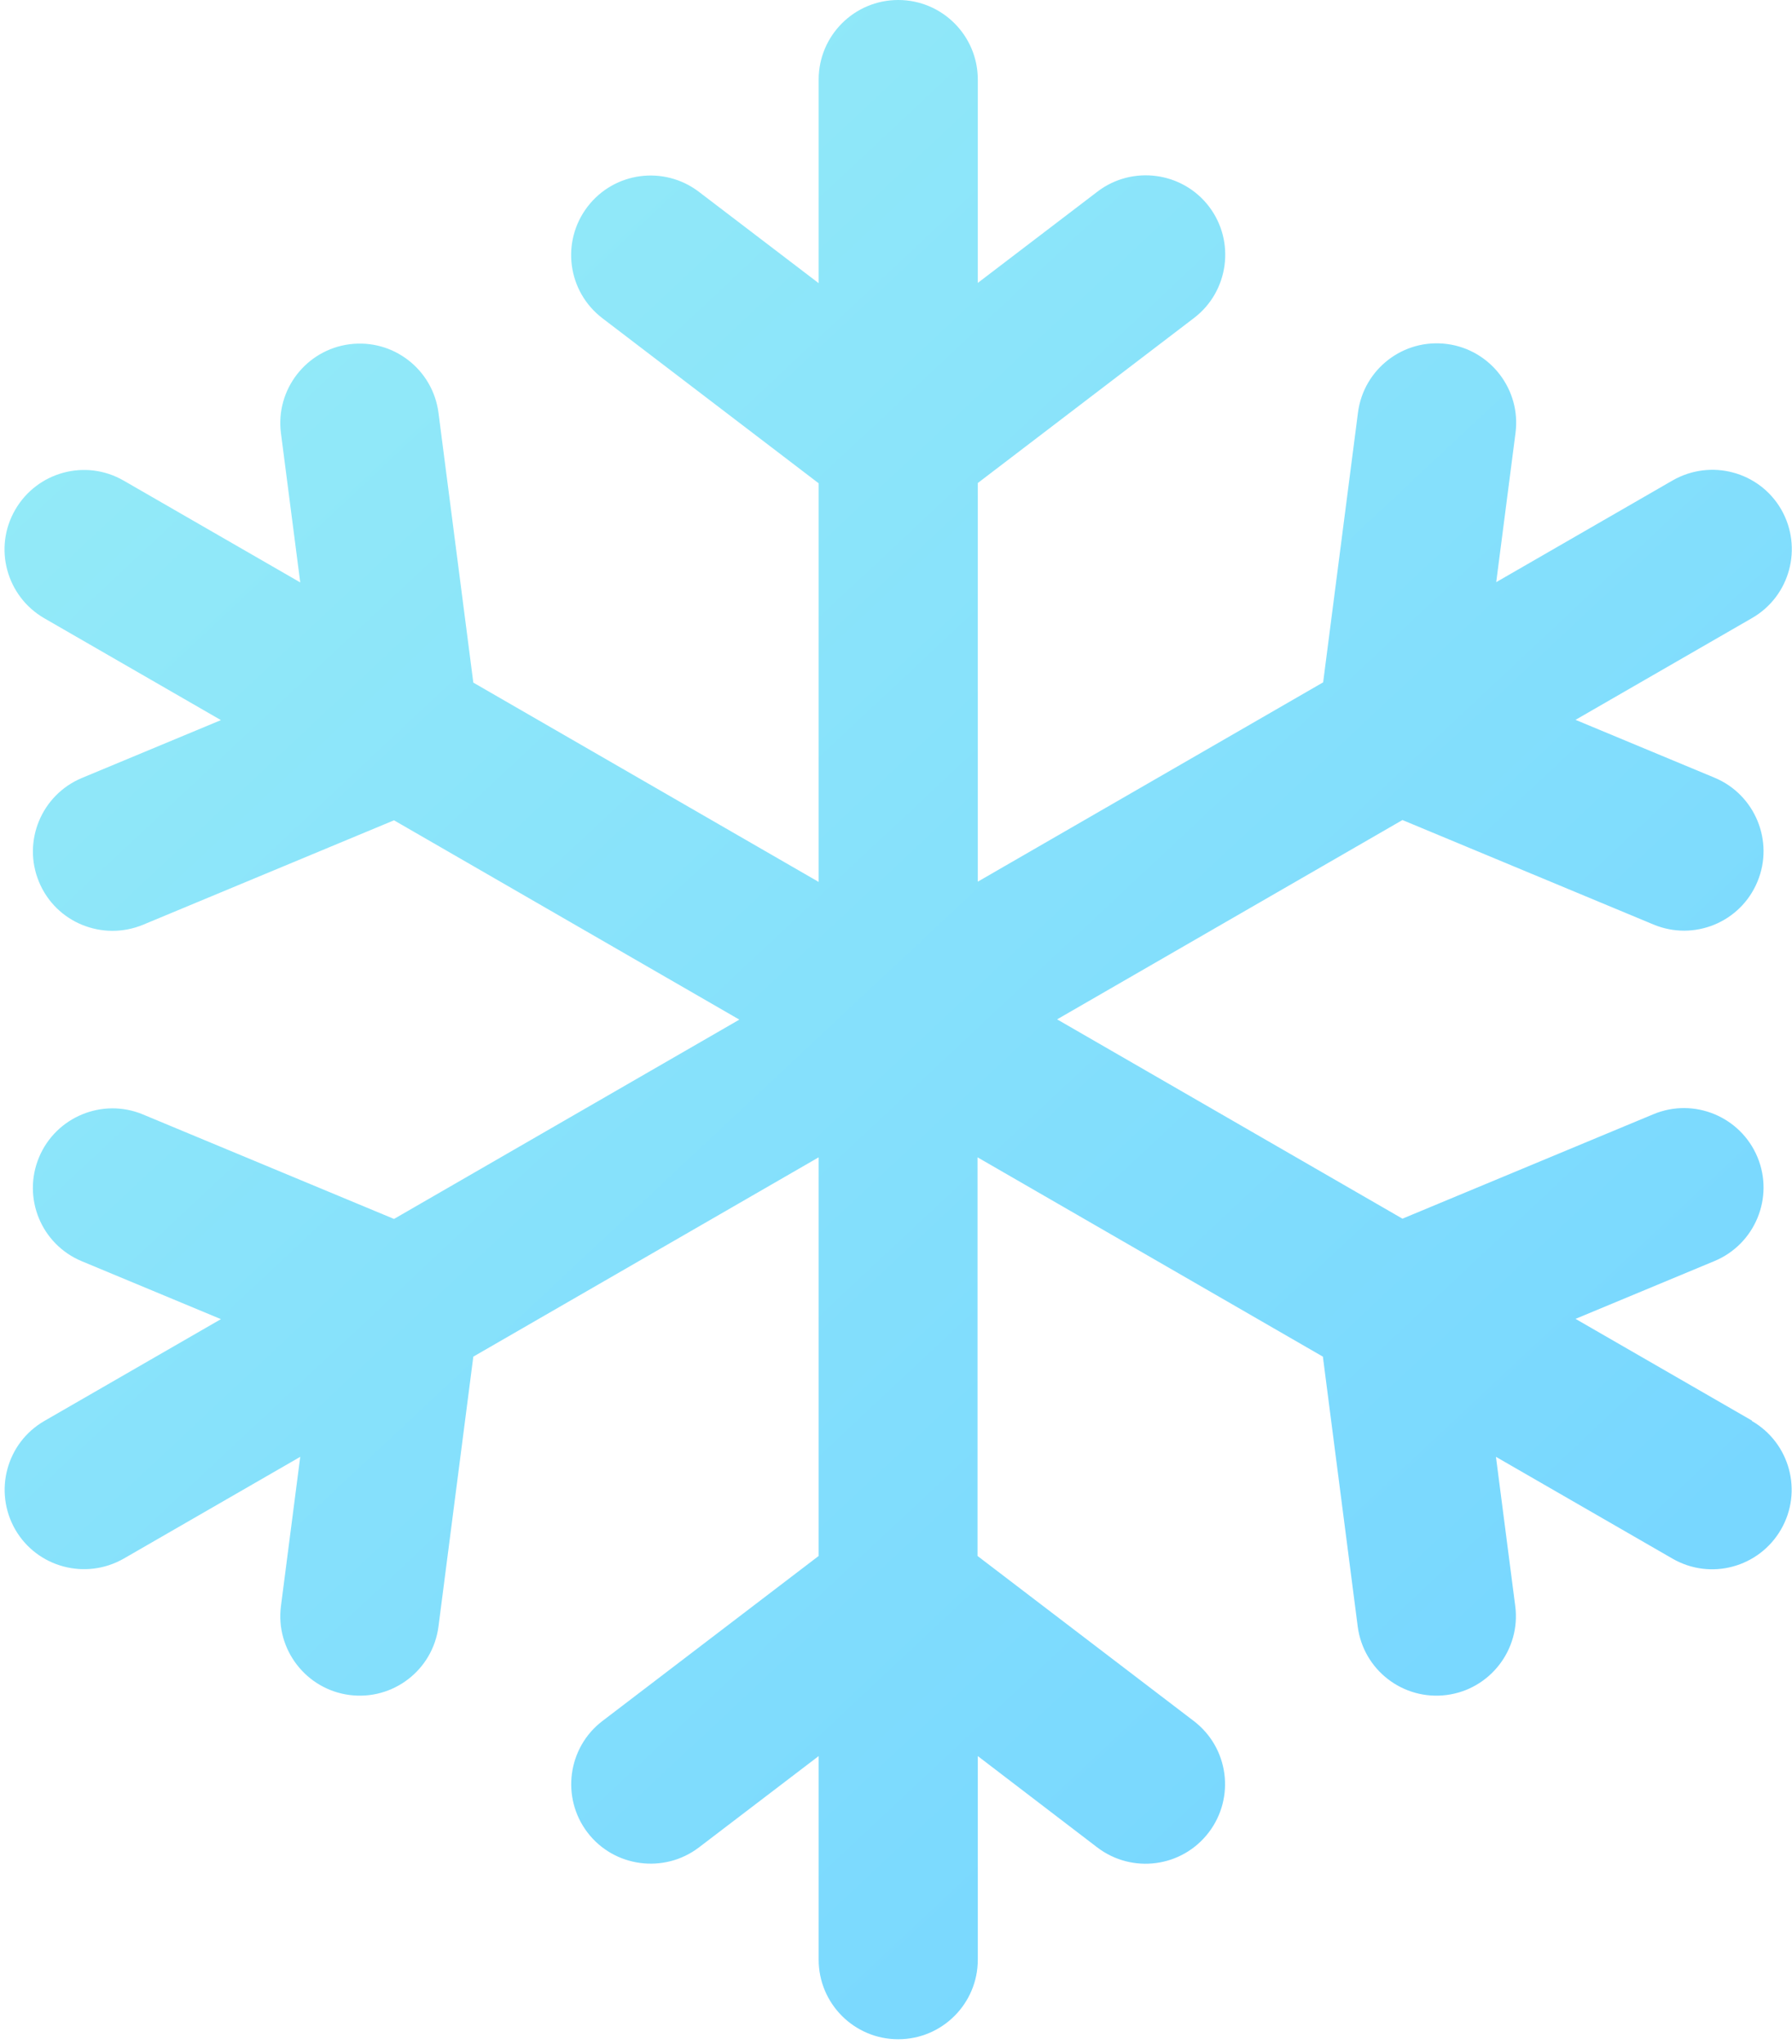 <svg  viewBox="0 0 379 432" fill="none" xmlns="http://www.w3.org/2000/svg">
<path d="M370.557 300.301L333.216 278.782L362.624 266.551C371.18 262.983 375.26 253.13 371.69 244.579C368.121 236.028 358.261 231.951 349.705 235.518L296.612 257.603L223.573 215.472L296.612 173.34L349.705 195.425C358.261 198.993 368.121 194.972 371.69 186.365C375.26 177.814 371.18 167.96 362.624 164.393L333.216 152.161L370.557 130.642C378.603 125.999 381.323 115.749 376.733 107.708C372.087 99.666 361.831 96.948 353.785 101.535L316.444 123.054L320.524 91.512C321.713 82.338 315.197 73.9 306.018 72.711C296.782 71.522 288.396 78.034 287.206 87.208L279.839 144.233L206.801 186.365V102.101L252.528 67.218C259.894 61.612 261.311 51.022 255.701 43.661C250.091 36.299 239.495 34.883 232.129 40.489L206.801 59.8V16.819C206.801 7.532 199.264 0 189.972 0C180.679 0 173.143 7.532 173.143 16.819V59.856L147.814 40.546C140.448 34.94 129.909 36.299 124.242 43.717C118.633 51.079 119.993 61.612 127.415 67.275L173.143 102.158V186.421L100.104 144.29L92.738 87.265C91.548 78.091 83.162 71.579 73.925 72.768C64.746 73.957 58.23 82.395 59.42 91.568L63.499 123.111L26.158 101.592C18.112 96.948 7.856 99.723 3.21 107.764C-1.437 115.805 1.34 126.055 9.386 130.699L46.727 152.218L17.319 164.449C8.763 168.017 4.683 177.87 8.253 186.421C11.823 195.029 21.682 198.993 30.238 195.482L83.332 173.397L156.37 215.528L83.332 257.66L30.238 235.575C21.682 232.007 11.823 236.084 8.253 244.635C4.683 253.186 8.706 263.04 17.319 266.607L46.727 278.839L9.386 300.358C1.34 305.001 -1.38 315.251 3.21 323.292C7.856 331.334 18.112 334.052 26.158 329.465L63.499 307.946L59.42 339.488C58.23 348.662 64.746 357.1 73.925 358.289C83.105 359.478 91.548 353.022 92.738 343.792L100.104 286.767L173.143 244.635V328.899L127.415 363.782C120.049 369.388 118.633 379.978 124.242 387.339C129.852 394.701 140.448 396.117 147.814 390.511L173.143 371.2V414.238C173.143 423.525 180.679 431.057 189.972 431.057C199.264 431.057 206.801 423.525 206.801 414.238V371.2L232.072 390.511C239.439 396.117 249.978 394.758 255.644 387.339C261.254 379.978 259.894 369.445 252.471 363.782L206.744 328.899V244.635L279.783 286.767L287.149 343.792C288.339 353.022 296.782 359.478 305.961 358.289C315.141 357.1 321.657 348.662 320.467 339.488L316.387 307.946L353.728 329.465C361.774 334.109 372.03 331.334 376.677 323.292C381.323 315.251 378.547 305.001 370.5 300.358L370.557 300.301Z" fill="url(#paint0_linear_431_10)"/>
<defs>
<linearGradient id="paint0_linear_431_10" x1="43.781" y1="59.573" x2="323.968" y2="358.743" gradientUnits="userSpaceOnUse">
<stop stop-color="#93EAF8"/>
<stop offset="1" stop-color="#78D7FF"/>
</linearGradient>
</defs>
</svg>
